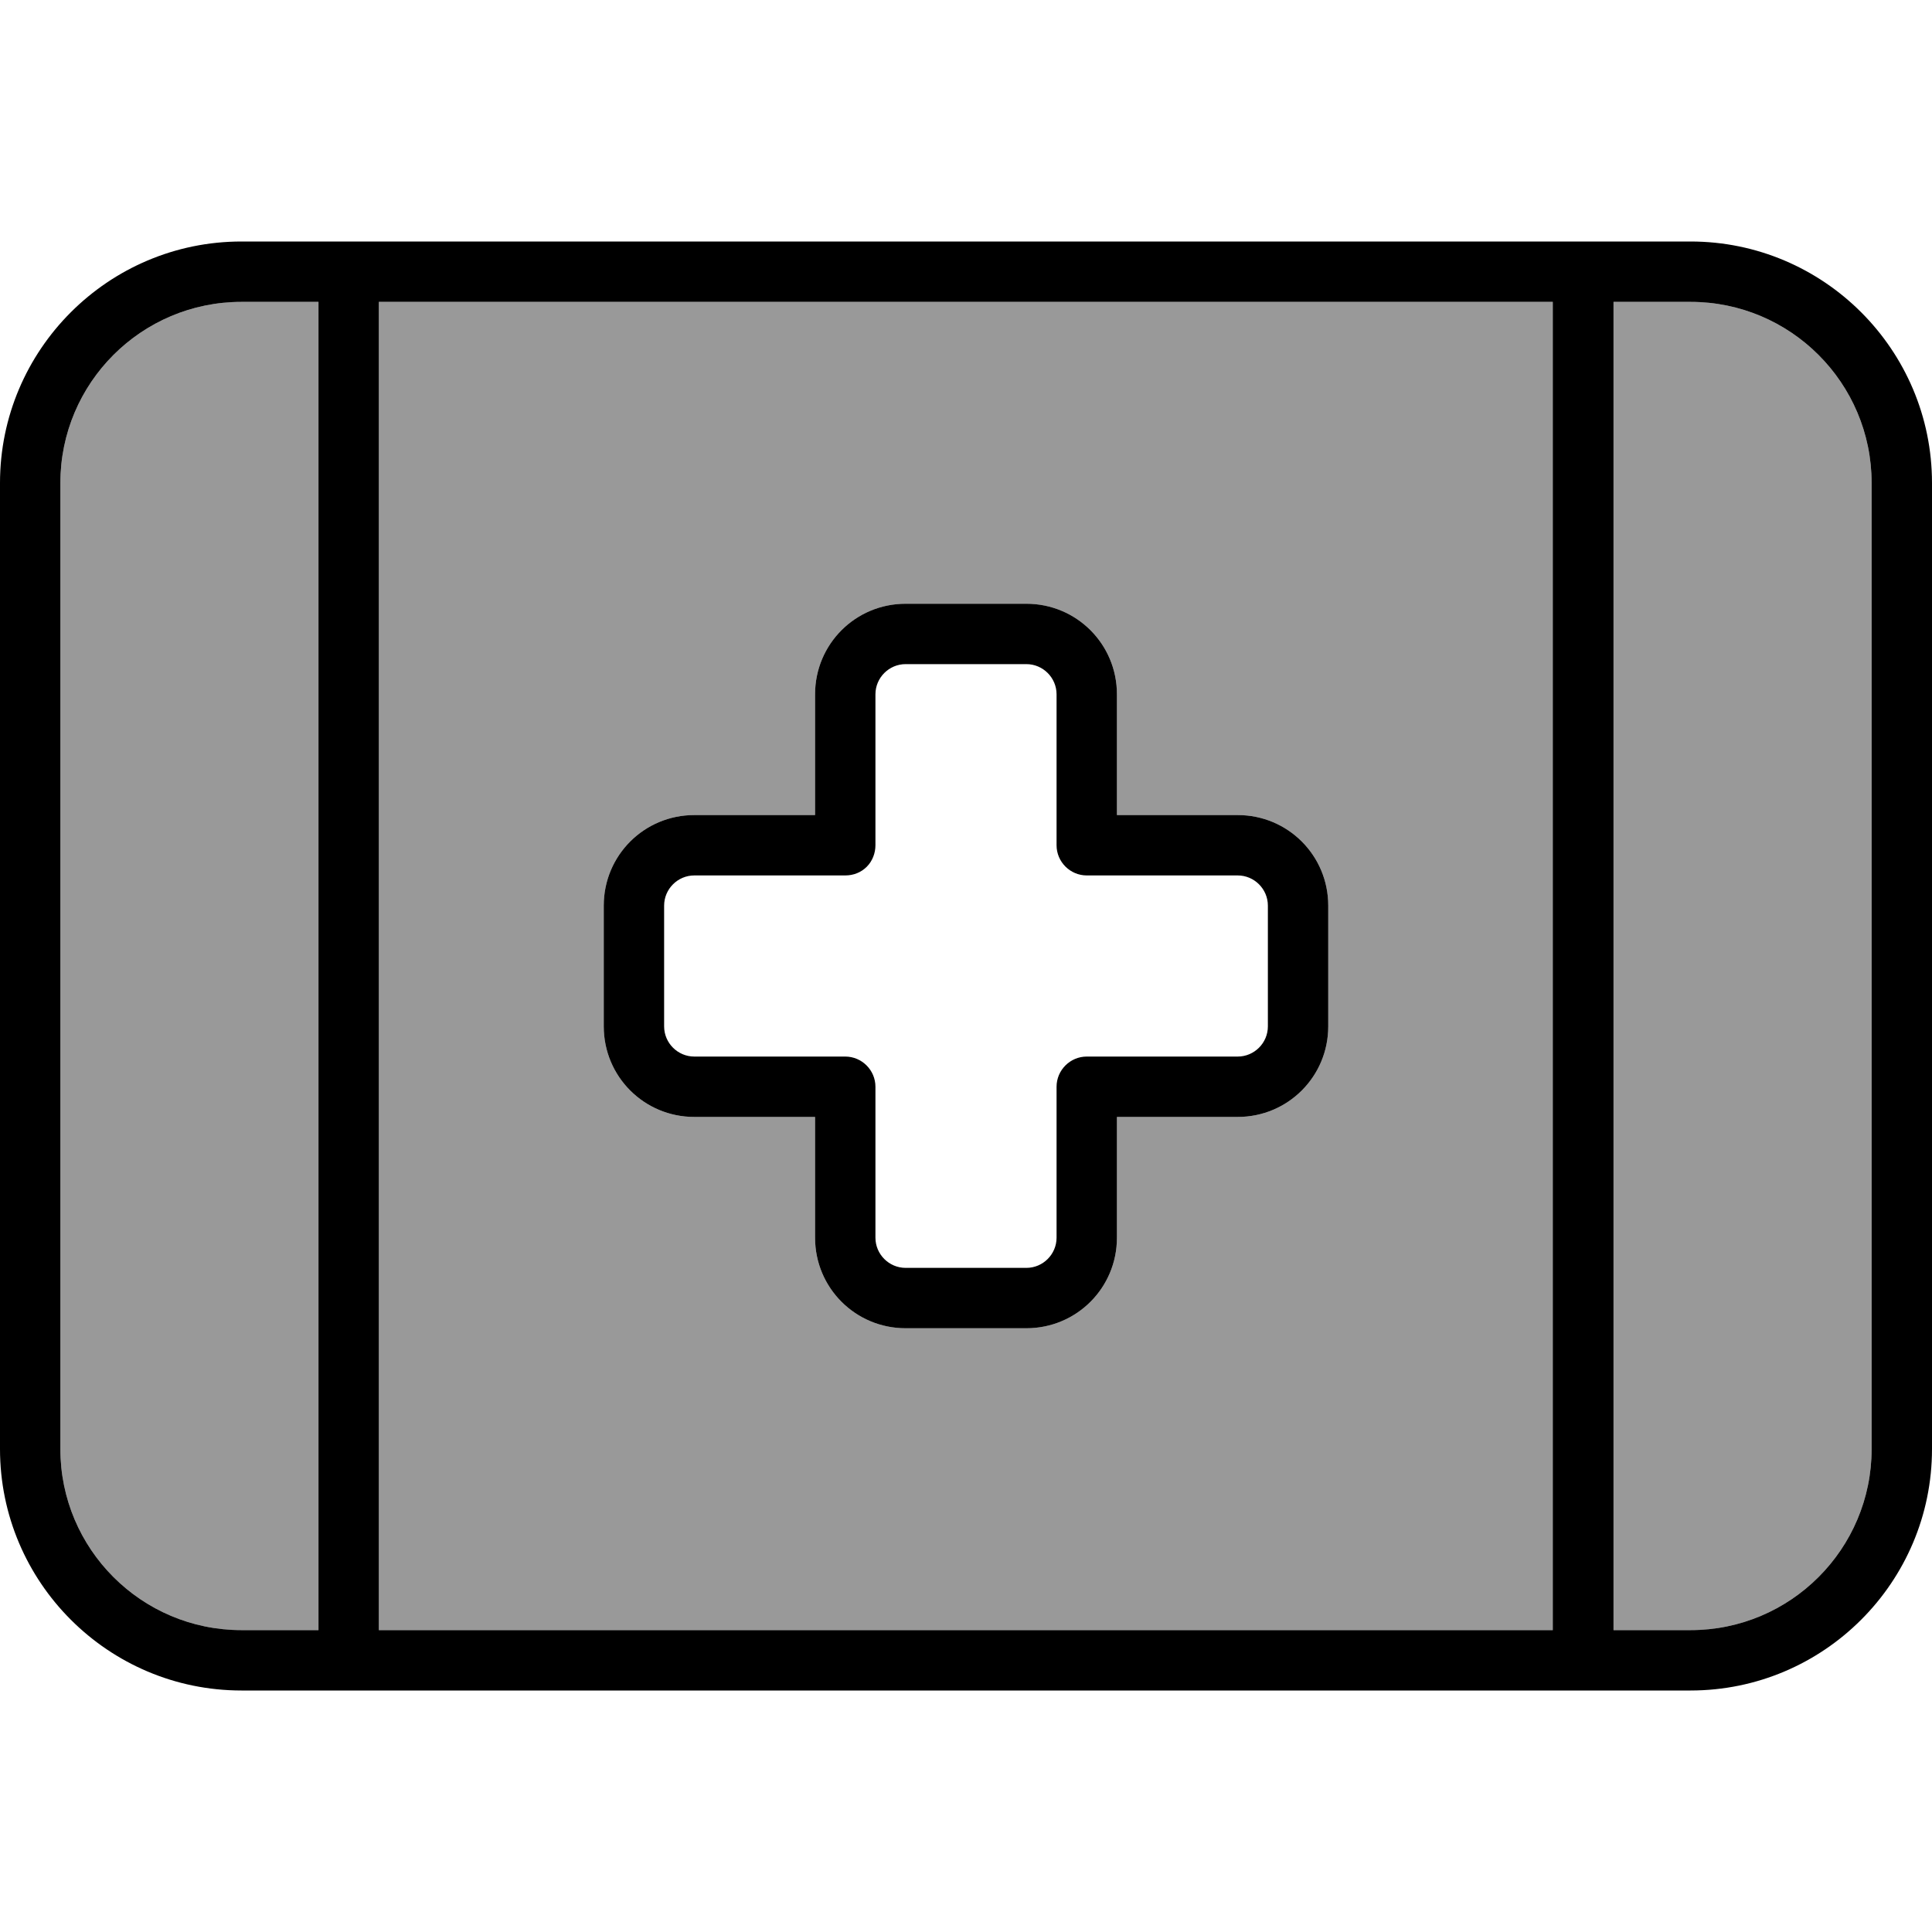 <svg xmlns="http://www.w3.org/2000/svg" viewBox="0 0 512 512"><!--! Font Awesome Pro 7.0.0 by @fontawesome - https://fontawesome.com License - https://fontawesome.com/license (Commercial License) Copyright 2025 Fonticons, Inc. --><path style="fill:currentColor;opacity:.4" d="M16 128l0 256c0 26.5 21.5 48 48 48l20.4 0 0-352-20.4 0c-26.5 0-48 21.5-48 48zm84.4-48l0 352 311.1 0 0-352-311.1 0zM160 240c0-13.3 10.7-24 24-24l32 0 0-32c0-13.3 10.7-24 24-24l32 0c13.3 0 24 10.7 24 24l0 32 32 0c13.3 0 24 10.7 24 24l0 32c0 13.3-10.7 24-24 24l-32 0 0 32c0 13.3-10.7 24-24 24l-32 0c-13.3 0-24-10.7-24-24l0-32-32 0c-13.3 0-24-10.7-24-24l0-32zM427.6 80l0 352 20.4 0c26.5 0 48-21.5 48-48l0-256c0-26.5-21.5-48-48-48l-20.4 0z"/><path style="fill:currentColor;opacity:1" d="M100.4 432l311.1 0 0-352-311.1 0 0 352zm-16 0l0-352-20.4 0c-26.5 0-48 21.5-48 48l0 256c0 26.5 21.5 48 48 48l20.4 0zM64 64l384 0c35.3 0 64 28.7 64 64l0 256c0 35.3-28.7 64-64 64L64 448c-35.3 0-64-28.7-64-64L0 128C0 92.7 28.7 64 64 64zM427.6 432l20.4 0c26.5 0 48-21.5 48-48l0-256c0-26.5-21.5-48-48-48l-20.4 0 0 352zM232 184l0 40c0 2.1-.8 4.2-2.3 5.7s-3.5 2.3-5.7 2.3l-40 0c-4.4 0-8 3.6-8 8l0 32c0 4.4 3.6 8 8 8l40 0c4.4 0 8 3.6 8 8l0 40c0 4.4 3.6 8 8 8l32 0c4.4 0 8-3.6 8-8l0-40c0-4.4 3.6-8 8-8l40 0c4.4 0 8-3.6 8-8l0-32c0-4.4-3.6-8-8-8l-40 0c-4.4 0-8-3.6-8-8l0-40c0-4.4-3.6-8-8-8l-32 0c-4.4 0-8 3.6-8 8zm8-24l32 0c13.3 0 24 10.7 24 24l0 32 32 0c13.3 0 24 10.7 24 24l0 32c0 13.3-10.7 24-24 24l-32 0 0 32c0 13.3-10.7 24-24 24l-32 0c-13.3 0-24-10.7-24-24l0-32-32 0c-13.3 0-24-10.7-24-24l0-32c0-13.3 10.7-24 24-24l32 0 0-32c0-13.3 10.7-24 24-24z"/></svg>